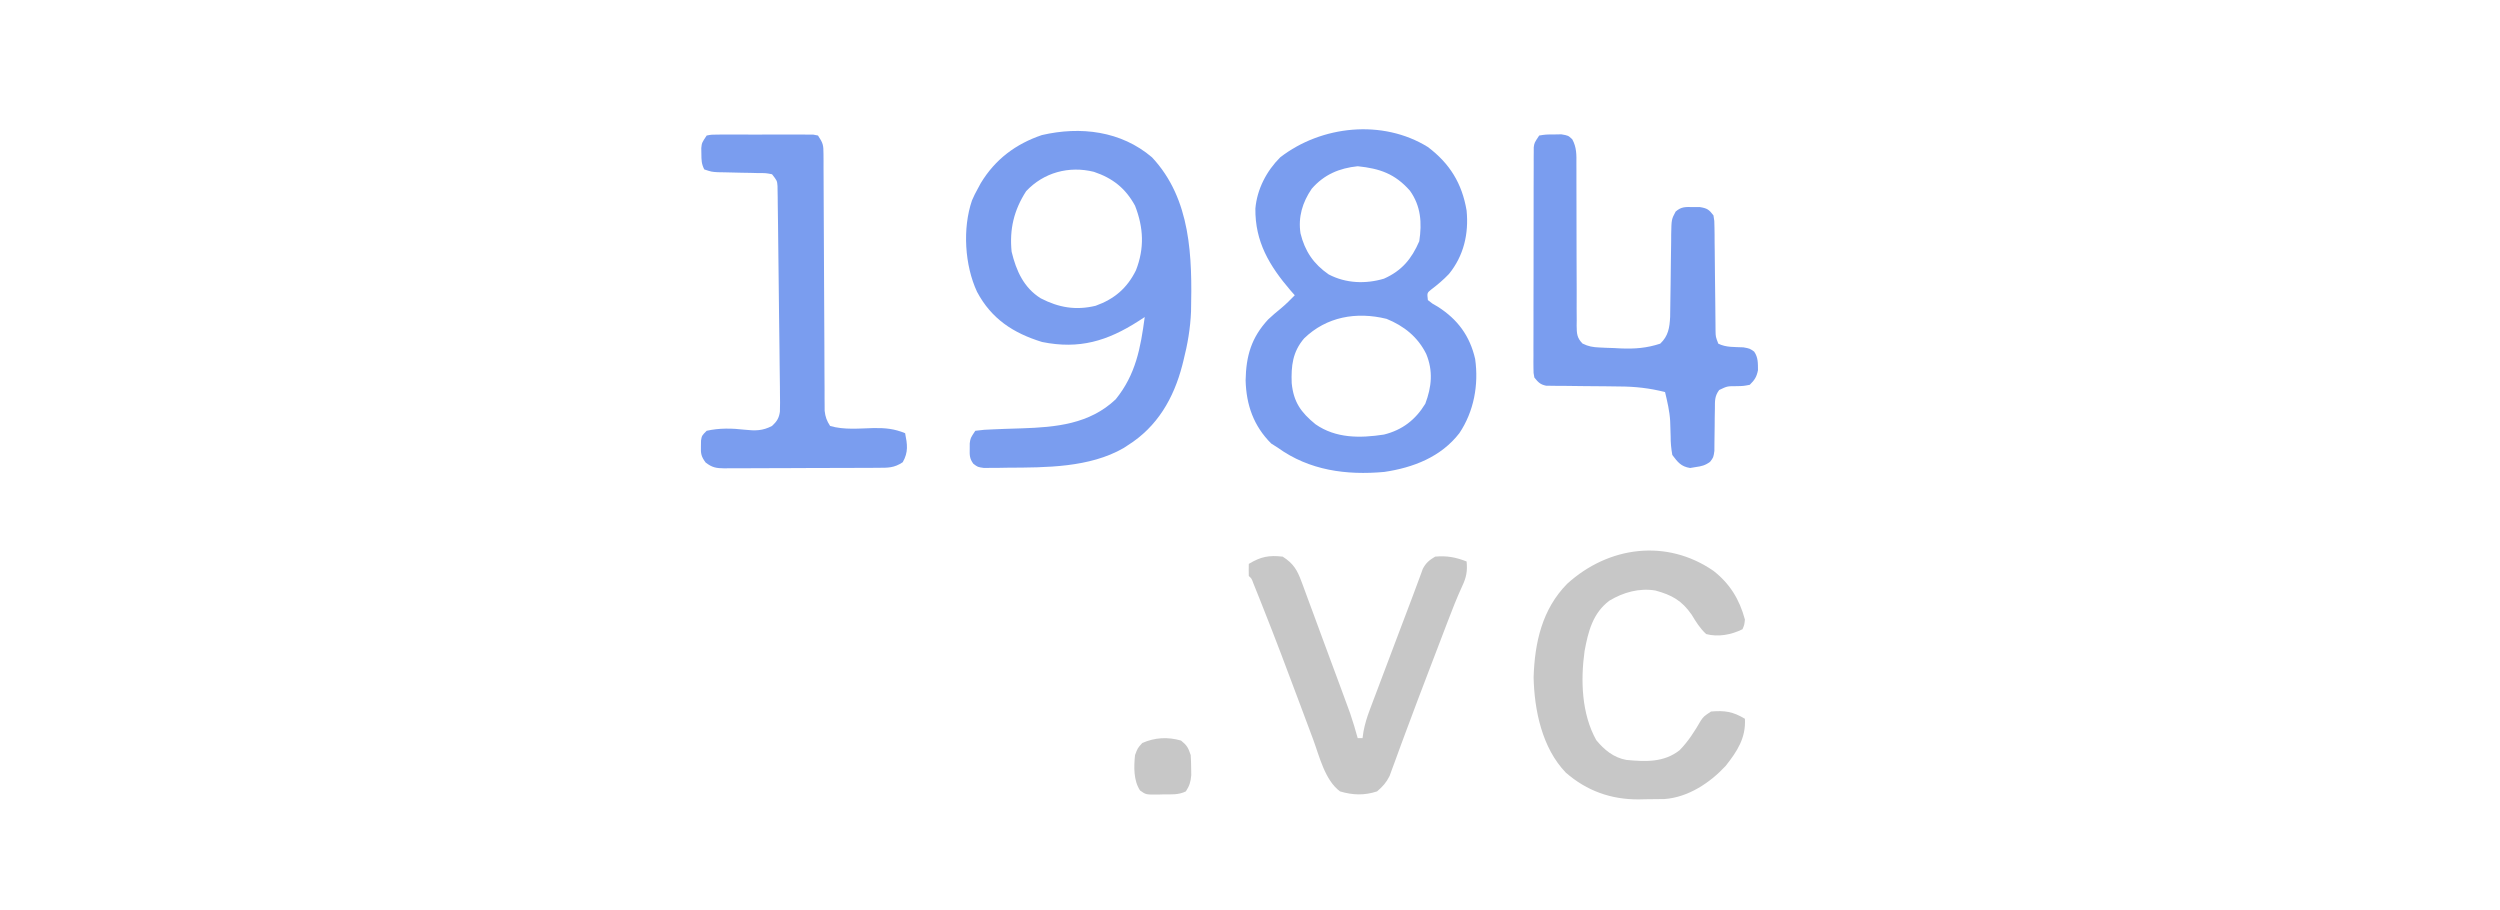 <?xml version="1.0" encoding="UTF-8"?>
<svg version="1.1" xmlns="http://www.w3.org/2000/svg" width="1033" height="376">
<path d="M0 0 C9.05 6.818 14.114 15.056 16 26.25 C16.94 35.83 14.819 44.96 8.695 52.469 C6.417 54.863 3.956 56.935 1.32 58.926 C-0.353 60.292 -0.353 60.292 0 63.25 C1.8 64.702 1.8 64.702 4.125 66 C12.31 71.23 17.35 78.038 19.535 87.59 C21.041 98.27 19.031 109.265 13 118.25 C5.406 128.054 -5.971 132.463 -18 134.25 C-33.685 135.677 -48.977 133.637 -62 124.25 C-62.907 123.672 -63.815 123.095 -64.75 122.5 C-72.029 115.221 -75.04 106.55 -75.312 96.438 C-75.13 86.324 -72.943 78.742 -66 71.25 C-64.286 69.648 -62.544 68.135 -60.711 66.672 C-58.678 64.983 -56.848 63.138 -55 61.25 C-55.58 60.595 -56.16 59.94 -56.758 59.266 C-65.525 49.023 -71.428 39.14 -71.277 25.414 C-70.576 17.409 -66.674 9.901 -61 4.25 C-44.001 -8.895 -18.717 -11.591 0 0 Z M-48 17.25 C-51.834 22.878 -53.659 28.906 -52.629 35.695 C-50.822 43.034 -47.232 48.324 -41 52.633 C-33.936 56.347 -25.749 56.665 -18.156 54.402 C-10.766 51.119 -6.739 46.256 -3.562 38.938 C-2.406 31.358 -2.867 24.397 -7.426 18.035 C-13.619 11.012 -19.919 8.883 -29 7.938 C-36.648 8.734 -42.905 11.388 -48 17.25 Z M-51.148 79.086 C-55.896 84.635 -56.536 90.424 -56.27 97.582 C-55.482 105.375 -52.512 109.591 -46.441 114.551 C-38.016 120.415 -28.062 120.328 -18.16 118.816 C-10.577 116.935 -5.111 112.723 -1.062 106.062 C1.572 99.09 2.215 92.51 -0.688 85.5 C-4.172 78.471 -9.843 73.947 -17.062 71 C-29.543 67.935 -41.913 70.111 -51.148 79.086 Z " fill="#7A9DEF" transform="translate(590,60.75)"/>
<path d="M0 0 C16.223 17.315 16.632 41.274 16.136 63.724 C15.847 70.689 14.721 77.256 13 84 C12.839 84.643 12.678 85.286 12.512 85.949 C8.966 99.602 2.178 111.367 -10 119 C-10.588 119.384 -11.176 119.768 -11.781 120.164 C-25.85 128.248 -43.864 128.178 -59.562 128.25 C-60.723 128.271 -61.884 128.291 -63.08 128.312 C-64.744 128.32 -64.744 128.32 -66.441 128.328 C-67.937 128.342 -67.937 128.342 -69.463 128.356 C-72 128 -72 128 -73.825 126.614 C-75.378 124.481 -75.369 123.117 -75.312 120.5 C-75.307 119.34 -75.307 119.34 -75.301 118.156 C-75 116 -75 116 -73 113 C-70.466 112.639 -68.149 112.466 -65.605 112.41 C-64.076 112.347 -62.547 112.284 -61.018 112.221 C-58.62 112.139 -56.222 112.064 -53.824 111.991 C-39.687 111.535 -25.787 110.237 -15 100 C-6.696 89.765 -4.699 78.753 -3 66 C-3.834 66.543 -4.668 67.085 -5.527 67.645 C-18.446 75.928 -30.032 79.424 -45.414 76.309 C-57.364 72.619 -66.324 66.768 -72.281 55.598 C-77.403 44.604 -78.331 29.352 -74.375 17.812 C-73.254 15.312 -73.254 15.312 -72 13 C-71.576 12.216 -71.152 11.432 -70.715 10.625 C-64.754 0.795 -56.26 -5.537 -45.5 -9.188 C-29.541 -12.892 -12.786 -10.901 0 0 Z M-52 14 C-57.058 21.852 -58.934 29.723 -58 39 C-56.118 46.838 -52.978 53.911 -45.941 58.277 C-38.548 62.089 -31.518 63.326 -23.301 61.352 C-15.544 58.572 -10.289 54.093 -6.625 46.688 C-3.072 37.583 -3.458 29.093 -7 20 C-10.937 12.78 -16.238 8.607 -24 6 C-34.239 3.452 -44.71 6.224 -52 14 Z " fill="#7A9DEF" transform="translate(476,65)"/>
<path d="M0 0 C2.715 -0.434 2.715 -0.434 5.938 -0.438 C7.529 -0.467 7.529 -0.467 9.152 -0.496 C12 0 12 0 13.655 1.547 C15.502 4.916 15.409 8.006 15.369 11.75 C15.373 12.526 15.376 13.302 15.38 14.102 C15.387 15.784 15.386 17.465 15.38 19.147 C15.371 21.807 15.381 24.467 15.397 27.127 C15.437 34.689 15.438 42.252 15.436 49.814 C15.436 54.441 15.455 59.069 15.485 63.697 C15.496 66.32 15.484 68.942 15.471 71.565 C15.48 73.17 15.49 74.775 15.502 76.379 C15.487 77.476 15.487 77.476 15.472 78.594 C15.519 81.86 15.563 83.549 17.884 85.947 C20.358 87.178 22.165 87.456 24.922 87.582 C25.865 87.627 26.809 87.671 27.781 87.717 C29.251 87.764 29.251 87.764 30.75 87.812 C31.714 87.863 32.678 87.914 33.672 87.967 C39.529 88.202 44.418 87.837 50 86 C53.344 82.872 53.881 79.396 54.103 74.92 C54.162 72.362 54.19 69.805 54.211 67.246 C54.239 65.321 54.268 63.396 54.297 61.471 C54.338 58.447 54.375 55.423 54.401 52.399 C54.429 49.472 54.475 46.547 54.523 43.621 C54.527 42.717 54.53 41.813 54.533 40.881 C54.656 34.647 54.656 34.647 56.368 31.43 C58.721 29.368 60.416 29.5 63.5 29.562 C64.459 29.564 65.418 29.565 66.406 29.566 C69.445 30.074 70.153 30.592 72 33 C72.392 35.239 72.392 35.239 72.417 37.883 C72.433 38.874 72.45 39.865 72.467 40.886 C72.47 41.955 72.473 43.024 72.477 44.125 C72.492 45.223 72.508 46.322 72.524 47.454 C72.571 50.969 72.599 54.484 72.625 58 C72.661 61.516 72.702 65.031 72.748 68.546 C72.775 70.735 72.796 72.925 72.811 75.114 C72.821 76.105 72.832 77.096 72.842 78.117 C72.852 79.426 72.852 79.426 72.862 80.761 C72.914 83.171 72.914 83.171 74 86 C77.237 87.619 80.793 87.342 84.371 87.523 C87 88 87 88 88.824 89.293 C90.495 91.719 90.365 94.09 90.398 96.965 C89.86 99.717 89.005 101.038 87 103 C84.406 103.504 84.406 103.504 81.5 103.562 C77.683 103.561 77.683 103.561 74.363 105.156 C72.441 107.756 72.615 109.664 72.594 112.875 C72.561 114.6 72.561 114.6 72.527 116.359 C72.518 117.561 72.509 118.762 72.5 120 C72.482 122.375 72.452 124.75 72.406 127.125 C72.399 128.179 72.392 129.234 72.385 130.32 C72 133 72 133 70.605 134.824 C68.596 136.296 67.088 136.664 64.625 137 C63.5 137.186 63.5 137.186 62.352 137.375 C58.587 136.775 57.256 134.983 55 132 C54.519 129.252 54.304 127.052 54.312 124.312 C54.274 122.892 54.229 121.471 54.18 120.051 C54.157 119.362 54.135 118.673 54.112 117.963 C53.879 113.883 52.938 109.963 52 106 C45.55 104.369 39.677 103.708 33.039 103.691 C31.168 103.666 29.297 103.641 27.426 103.615 C24.509 103.586 21.593 103.562 18.676 103.544 C15.839 103.522 13.002 103.483 10.164 103.441 C8.852 103.441 8.852 103.441 7.513 103.441 C6.701 103.428 5.889 103.414 5.053 103.401 C4.341 103.396 3.629 103.39 2.895 103.385 C0.393 102.877 -0.401 101.966 -2 100 C-2.375 98.124 -2.375 98.124 -2.374 95.977 C-2.381 95.161 -2.388 94.345 -2.395 93.504 C-2.388 92.613 -2.38 91.721 -2.372 90.803 C-2.378 89.39 -2.378 89.39 -2.383 87.949 C-2.391 84.83 -2.378 81.712 -2.363 78.594 C-2.363 76.43 -2.363 74.267 -2.365 72.104 C-2.365 67.568 -2.354 63.032 -2.336 58.496 C-2.313 52.675 -2.313 46.854 -2.32 41.033 C-2.323 36.565 -2.316 32.097 -2.307 27.629 C-2.303 25.483 -2.302 23.336 -2.303 21.189 C-2.304 18.192 -2.291 15.195 -2.275 12.197 C-2.277 11.306 -2.28 10.414 -2.282 9.496 C-2.275 8.68 -2.268 7.864 -2.261 7.023 C-2.259 6.314 -2.257 5.606 -2.254 4.876 C-2 3 -2 3 0 0 Z " fill="#7A9DEF" transform="translate(636,56)"/>
<path d="M0 0 C1.973 -0.381 1.973 -0.381 4.418 -0.388 C5.332 -0.398 6.247 -0.407 7.189 -0.417 C8.178 -0.411 9.168 -0.405 10.188 -0.398 C11.201 -0.401 12.214 -0.404 13.259 -0.407 C15.404 -0.409 17.549 -0.404 19.694 -0.391 C22.987 -0.375 26.278 -0.391 29.57 -0.41 C31.651 -0.408 33.732 -0.404 35.812 -0.398 C36.802 -0.405 37.792 -0.411 38.811 -0.417 C40.183 -0.403 40.183 -0.403 41.582 -0.388 C42.389 -0.386 43.195 -0.383 44.027 -0.381 C44.678 -0.255 45.329 -0.13 46 0 C48.123 3.184 48.252 3.975 48.265 7.624 C48.277 9.047 48.277 9.047 48.29 10.5 C48.289 12.059 48.289 12.059 48.287 13.65 C48.294 14.746 48.301 15.842 48.308 16.972 C48.321 19.355 48.33 21.739 48.336 24.122 C48.344 27.891 48.364 31.661 48.388 35.43 C48.436 43.432 48.469 51.435 48.5 59.438 C48.536 68.705 48.578 77.973 48.636 87.241 C48.656 90.959 48.664 94.677 48.672 98.395 C48.685 100.67 48.699 102.945 48.713 105.22 C48.711 106.777 48.711 106.777 48.71 108.365 C48.722 109.792 48.722 109.792 48.735 111.249 C48.738 112.075 48.741 112.901 48.744 113.751 C49.031 116.272 49.616 117.878 51 120 C56.736 121.708 63.079 121.025 69.012 120.873 C73.773 120.809 77.52 121.145 82 123 C82.914 127.66 83.406 130.789 81 135 C77.426 137.383 74.873 137.296 70.746 137.291 C70.011 137.297 69.276 137.304 68.518 137.311 C66.086 137.33 63.655 137.334 61.223 137.336 C59.533 137.342 57.843 137.349 56.152 137.356 C52.609 137.368 49.066 137.372 45.523 137.371 C40.982 137.37 36.441 137.398 31.901 137.432 C28.41 137.454 24.919 137.458 21.429 137.457 C19.754 137.46 18.08 137.469 16.406 137.484 C14.065 137.504 11.725 137.498 9.383 137.486 C8.691 137.497 8 137.508 7.287 137.52 C3.928 137.476 2.255 137.198 -0.433 135.113 C-2.27 132.636 -2.487 131.425 -2.375 128.375 C-2.362 127.599 -2.349 126.823 -2.336 126.023 C-2 124 -2 124 0 122 C5.247 120.819 10.439 120.952 15.75 121.562 C20.027 122.022 23.084 122.056 27 120 C28.966 118.2 29.898 116.757 30.257 114.095 C30.345 111.621 30.328 109.165 30.281 106.689 C30.271 105.276 30.271 105.276 30.262 103.835 C30.238 100.722 30.192 97.609 30.145 94.496 C30.122 92.334 30.1 90.172 30.079 88.011 C30.032 83.48 29.974 78.95 29.909 74.42 C29.826 68.607 29.765 62.794 29.711 56.981 C29.668 52.517 29.615 48.054 29.559 43.591 C29.533 41.447 29.509 39.303 29.488 37.159 C29.457 34.166 29.414 31.174 29.366 28.181 C29.356 26.846 29.356 26.846 29.346 25.485 C29.33 24.67 29.315 23.856 29.299 23.016 C29.289 22.309 29.28 21.602 29.27 20.873 C29.089 18.668 29.089 18.668 27 16 C24.437 15.506 24.437 15.506 21.441 15.523 C20.333 15.492 19.226 15.462 18.084 15.43 C16.922 15.412 15.76 15.394 14.562 15.375 C12.272 15.324 9.982 15.269 7.691 15.211 C6.672 15.193 5.654 15.176 4.604 15.158 C2 15 2 15 -1 14 C-2.17 11.66 -2.166 10.166 -2.188 7.562 C-2.202 6.78 -2.216 5.998 -2.23 5.191 C-2 3 -2 3 0 0 Z " fill="#7A9DEF" transform="translate(292,56)"/>
<path d="M0 0 C6.787 5.297 10.76 11.797 13 20.125 C12.762 22.352 12.762 22.352 12 24.125 C7.468 26.391 1.959 27.445 -3 26.125 C-5.553 23.802 -7.219 21.062 -9 18.125 C-13.069 12.248 -17.23 9.963 -24 8.125 C-30.707 7.02 -37.227 8.874 -42.984 12.309 C-49.862 17.496 -51.73 24.968 -53.25 33.125 C-54.932 45.202 -54.514 59.024 -48.422 69.957 C-45.102 73.987 -41.23 77.173 -36 78.125 C-28.081 78.872 -20.506 79.234 -14 74.125 C-10.384 70.425 -7.784 66.314 -5.211 61.859 C-4 60.125 -4 60.125 -1 58.125 C4.698 57.658 7.984 58.116 13 61.125 C13.451 69.02 9.818 74.567 5.02 80.625 C-1.463 87.615 -10.465 93.579 -20.223 94.286 C-22.857 94.332 -25.491 94.36 -28.125 94.375 C-29.025 94.396 -29.925 94.416 -30.852 94.438 C-42.307 94.503 -52.316 90.938 -61.008 83.379 C-70.792 73.193 -74.025 57.663 -74.312 43.938 C-73.852 29.576 -70.781 15.836 -60.441 5.344 C-43.357 -10.182 -19.386 -13.35 0 0 Z " fill="#C7C7C7" transform="translate(708,235.875)"/>
<path d="M0 0 C4.37 2.781 5.963 5.413 7.739 10.218 C7.971 10.832 8.202 11.445 8.441 12.077 C9.198 14.095 9.933 16.119 10.668 18.145 C11.193 19.557 11.719 20.97 12.246 22.382 C13.629 26.094 14.992 29.814 16.352 33.535 C17.461 36.559 18.584 39.579 19.707 42.599 C21.053 46.216 22.393 49.836 23.73 53.457 C23.983 54.141 24.236 54.825 24.497 55.53 C25.217 57.483 25.934 59.438 26.649 61.394 C27.259 63.058 27.259 63.058 27.882 64.755 C29.051 68.147 30.045 71.543 31 75 C31.66 75 32.32 75 33 75 C33.124 74.127 33.248 73.254 33.376 72.354 C33.972 69.151 34.83 66.38 35.978 63.337 C36.385 62.248 36.793 61.16 37.212 60.039 C37.654 58.876 38.096 57.713 38.551 56.516 C39.006 55.305 39.461 54.094 39.93 52.847 C41.139 49.633 42.354 46.422 43.57 43.211 C44.553 40.614 45.531 38.014 46.509 35.415 C51.762 21.45 51.762 21.45 53.85 16.015 C54.603 14.041 55.339 12.061 56.056 10.074 C56.387 9.183 56.718 8.292 57.059 7.374 C57.34 6.598 57.62 5.822 57.908 5.023 C59.248 2.54 60.587 1.439 63 0 C67.826 -0.447 71.504 0.245 76 2 C76.402 5.923 75.887 8.592 74.231 12.089 C71.96 17.032 69.991 22.057 68.059 27.141 C67.694 28.094 67.33 29.047 66.954 30.029 C66.179 32.057 65.405 34.086 64.632 36.115 C63.427 39.277 62.218 42.438 61.007 45.599 C57.467 54.852 53.943 64.109 50.512 73.402 C50.009 74.756 49.507 76.109 49.004 77.462 C48.11 79.878 47.224 82.298 46.349 84.722 C45.958 85.776 45.567 86.831 45.164 87.918 C44.839 88.813 44.513 89.708 44.178 90.63 C42.819 93.365 41.321 95.027 39 97 C33.822 98.726 28.897 98.573 23.688 97 C17.435 92.347 15.217 82.599 12.586 75.504 C12.171 74.398 11.757 73.292 11.33 72.153 C10.007 68.624 8.691 65.094 7.375 61.562 C2.169 47.609 -3.07 33.674 -8.586 19.84 C-9.229 18.224 -9.229 18.224 -9.884 16.575 C-10.279 15.592 -10.673 14.61 -11.08 13.597 C-11.427 12.731 -11.775 11.864 -12.133 10.971 C-12.841 9.038 -12.841 9.038 -14 8 C-14.041 6.334 -14.043 4.666 -14 3 C-8.975 -0.015 -5.718 -0.635 0 0 Z " fill="#C7C7C7" transform="translate(530,230)"/>
<path d="M0 0 C2.437 1.951 2.985 2.956 4 6 C4.119 7.81 4.175 9.624 4.188 11.438 C4.202 12.385 4.216 13.332 4.23 14.309 C3.993 17.078 3.505 18.682 2 21 C-1.019 22.509 -4.129 22.225 -7.438 22.25 C-8.119 22.271 -8.8 22.291 -9.502 22.312 C-14.508 22.352 -14.508 22.352 -16.93 20.621 C-19.654 16.495 -19.514 10.788 -19 6 C-17.938 3.125 -17.938 3.125 -16 1 C-10.799 -1.288 -5.459 -1.576 0 0 Z " fill="#C7C7C7" transform="translate(488,306)"/>
</svg>
